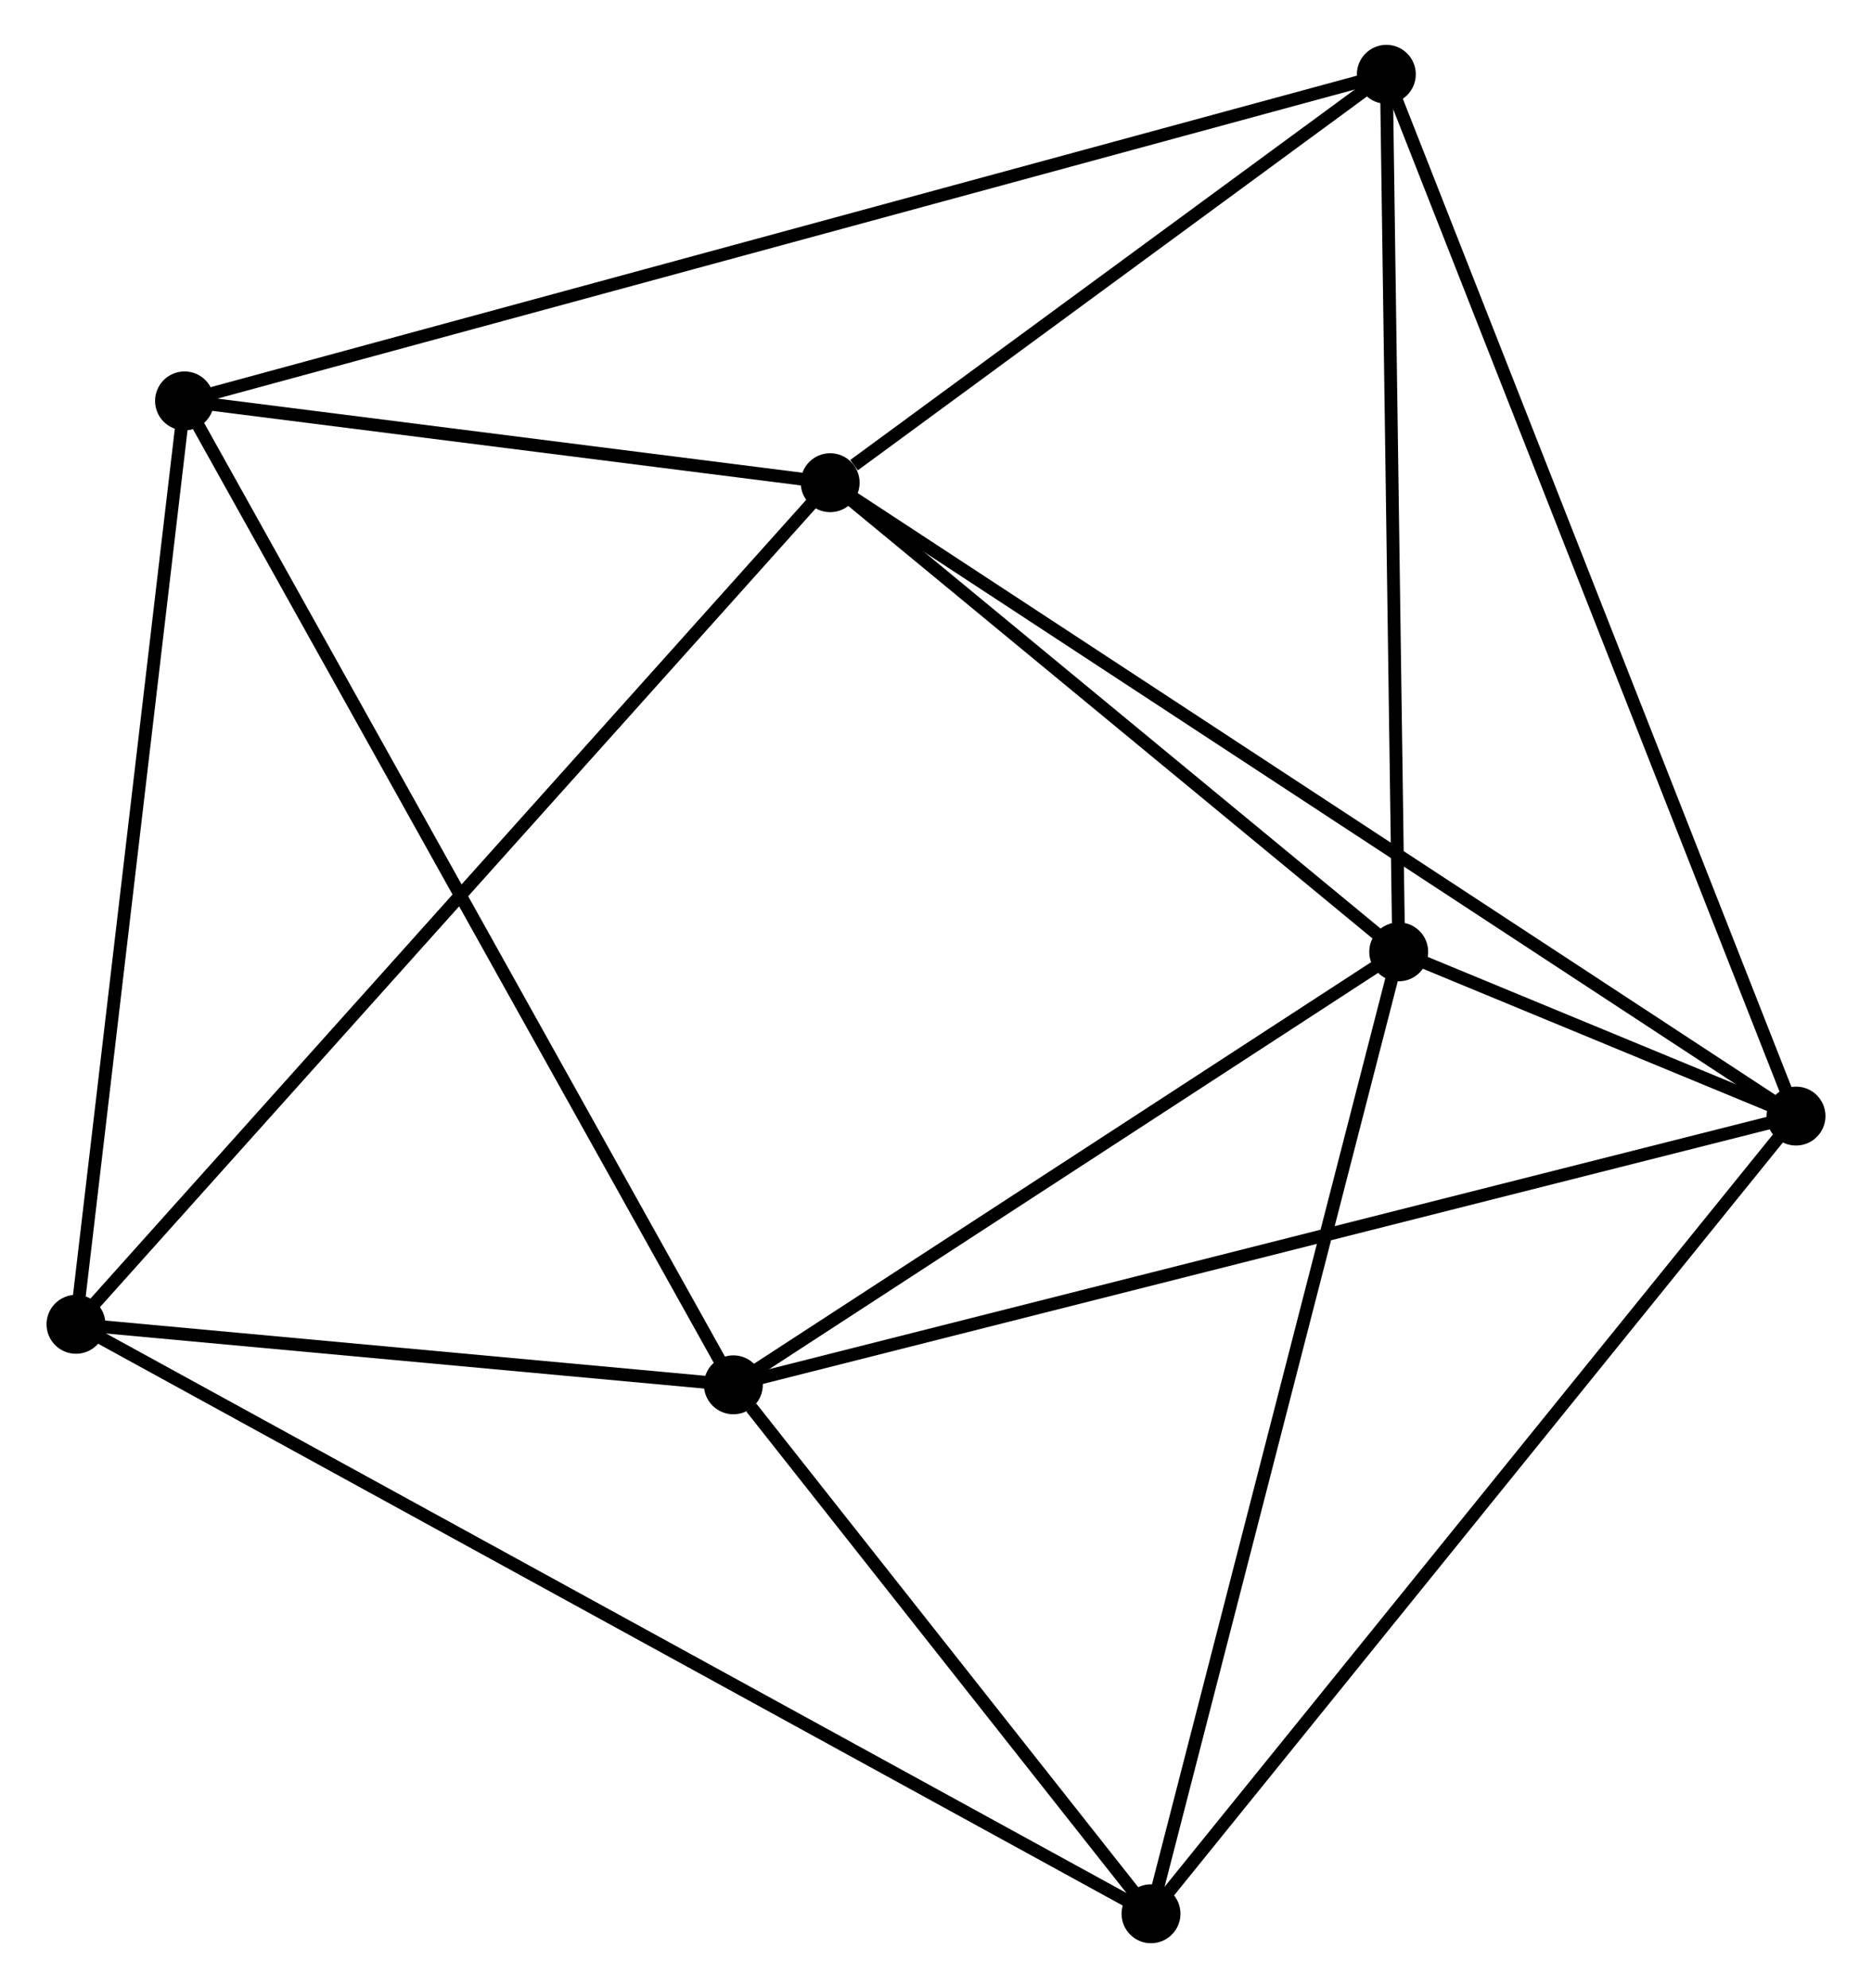 <?xml version="1.0" encoding="UTF-8" standalone="no"?>
<!DOCTYPE svg PUBLIC "-//W3C//DTD SVG 1.1//EN"
 "http://www.w3.org/Graphics/SVG/1.1/DTD/svg11.dtd">
<!-- Generated by graphviz version 2.36.0 (20140111.2315)
 -->
<!-- Title: %3 Pages: 1 -->
<svg width="146pt" height="155pt"
 viewBox="0.00 0.00 145.91 155.19" xmlns="http://www.w3.org/2000/svg" xmlns:xlink="http://www.w3.org/1999/xlink">
<g id="graph0" class="graph" transform="scale(1 1) rotate(0) translate(4 151.189)">
<title>%3</title>
<!-- 0 -->
<g id="node1" class="node"><title>0</title>
<ellipse fill="black" stroke="black" cx="105.087" cy="-76.888" rx="1.8" ry="1.8"/>
</g>
<!-- 1 -->
<g id="node2" class="node"><title>1</title>
<ellipse fill="black" stroke="black" cx="136.111" cy="-64.068" rx="1.8" ry="1.8"/>
</g>
<!-- 0&#45;&#45;1 -->
<g id="edge1" class="edge"><title>0&#45;&#45;1</title>
<path fill="none" stroke="black" d="M106.755,-76.199C112.091,-73.994 128.722,-67.122 134.281,-64.825"/>
</g>
<!-- 2 -->
<g id="node3" class="node"><title>2</title>
<ellipse fill="black" stroke="black" cx="53.132" cy="-43.09" rx="1.8" ry="1.8"/>
</g>
<!-- 0&#45;&#45;2 -->
<g id="edge2" class="edge"><title>0&#45;&#45;2</title>
<path fill="none" stroke="black" d="M103.358,-75.764C95.47,-70.632 62.932,-49.465 54.92,-44.253"/>
</g>
<!-- 3 -->
<g id="node4" class="node"><title>3</title>
<ellipse fill="black" stroke="black" cx="60.691" cy="-113.51" rx="1.8" ry="1.8"/>
</g>
<!-- 0&#45;&#45;3 -->
<g id="edge3" class="edge"><title>0&#45;&#45;3</title>
<path fill="none" stroke="black" d="M103.61,-78.107C96.869,-83.667 69.065,-106.602 62.219,-112.249"/>
</g>
<!-- 6 -->
<g id="node5" class="node"><title>6</title>
<ellipse fill="black" stroke="black" cx="85.745" cy="-1.8" rx="1.8" ry="1.8"/>
</g>
<!-- 0&#45;&#45;6 -->
<g id="edge4" class="edge"><title>0&#45;&#45;6</title>
<path fill="none" stroke="black" d="M104.609,-75.032C101.933,-64.644 88.838,-13.81 86.206,-3.591"/>
</g>
<!-- 7 -->
<g id="node6" class="node"><title>7</title>
<ellipse fill="black" stroke="black" cx="104.121" cy="-145.389" rx="1.8" ry="1.8"/>
</g>
<!-- 0&#45;&#45;7 -->
<g id="edge5" class="edge"><title>0&#45;&#45;7</title>
<path fill="none" stroke="black" d="M105.059,-78.865C104.918,-88.868 104.284,-133.821 104.147,-143.535"/>
</g>
<!-- 1&#45;&#45;2 -->
<g id="edge6" class="edge"><title>1&#45;&#45;2</title>
<path fill="none" stroke="black" d="M134.06,-63.55C122.58,-60.647 66.404,-46.445 55.111,-43.59"/>
</g>
<!-- 1&#45;&#45;3 -->
<g id="edge7" class="edge"><title>1&#45;&#45;3</title>
<path fill="none" stroke="black" d="M134.536,-65.101C124.721,-71.535 72.048,-106.065 62.258,-112.483"/>
</g>
<!-- 1&#45;&#45;6 -->
<g id="edge8" class="edge"><title>1&#45;&#45;6</title>
<path fill="none" stroke="black" d="M134.866,-62.529C127.959,-53.989 94.391,-12.49 87.131,-3.514"/>
</g>
<!-- 1&#45;&#45;7 -->
<g id="edge9" class="edge"><title>1&#45;&#45;7</title>
<path fill="none" stroke="black" d="M135.443,-65.767C131.28,-76.35 108.938,-133.144 104.786,-143.7"/>
</g>
<!-- 2&#45;&#45;6 -->
<g id="edge12" class="edge"><title>2&#45;&#45;6</title>
<path fill="none" stroke="black" d="M54.533,-41.315C59.898,-34.524 79.092,-10.222 84.385,-3.522"/>
</g>
<!-- 4 -->
<g id="node7" class="node"><title>4</title>
<ellipse fill="black" stroke="black" cx="1.8" cy="-47.814" rx="1.8" ry="1.8"/>
</g>
<!-- 2&#45;&#45;4 -->
<g id="edge10" class="edge"><title>2&#45;&#45;4</title>
<path fill="none" stroke="black" d="M50.926,-43.292C42.483,-44.07 12.271,-46.85 3.94,-47.617"/>
</g>
<!-- 5 -->
<g id="node8" class="node"><title>5</title>
<ellipse fill="black" stroke="black" cx="10.275" cy="-119.895" rx="1.8" ry="1.8"/>
</g>
<!-- 2&#45;&#45;5 -->
<g id="edge11" class="edge"><title>2&#45;&#45;5</title>
<path fill="none" stroke="black" d="M52.237,-44.694C46.659,-54.689 16.728,-108.33 11.165,-118.299"/>
</g>
<!-- 3&#45;&#45;7 -->
<g id="edge15" class="edge"><title>3&#45;&#45;7</title>
<path fill="none" stroke="black" d="M62.557,-114.88C69.701,-120.124 95.263,-138.887 102.31,-144.06"/>
</g>
<!-- 3&#45;&#45;4 -->
<g id="edge13" class="edge"><title>3&#45;&#45;4</title>
<path fill="none" stroke="black" d="M59.235,-111.886C51.017,-102.718 10.523,-57.545 3.003,-49.156"/>
</g>
<!-- 3&#45;&#45;5 -->
<g id="edge14" class="edge"><title>3&#45;&#45;5</title>
<path fill="none" stroke="black" d="M58.525,-113.784C50.232,-114.835 20.558,-118.592 12.377,-119.629"/>
</g>
<!-- 4&#45;&#45;6 -->
<g id="edge17" class="edge"><title>4&#45;&#45;6</title>
<path fill="none" stroke="black" d="M3.553,-46.853C14.478,-40.864 73.104,-8.729 84.001,-2.756"/>
</g>
<!-- 4&#45;&#45;5 -->
<g id="edge16" class="edge"><title>4&#45;&#45;5</title>
<path fill="none" stroke="black" d="M2.044,-49.893C3.282,-60.419 8.844,-107.722 10.045,-117.943"/>
</g>
<!-- 5&#45;&#45;7 -->
<g id="edge18" class="edge"><title>5&#45;&#45;7</title>
<path fill="none" stroke="black" d="M12.235,-120.427C24.448,-123.745 89.99,-141.55 102.172,-144.86"/>
</g>
</g>
</svg>
